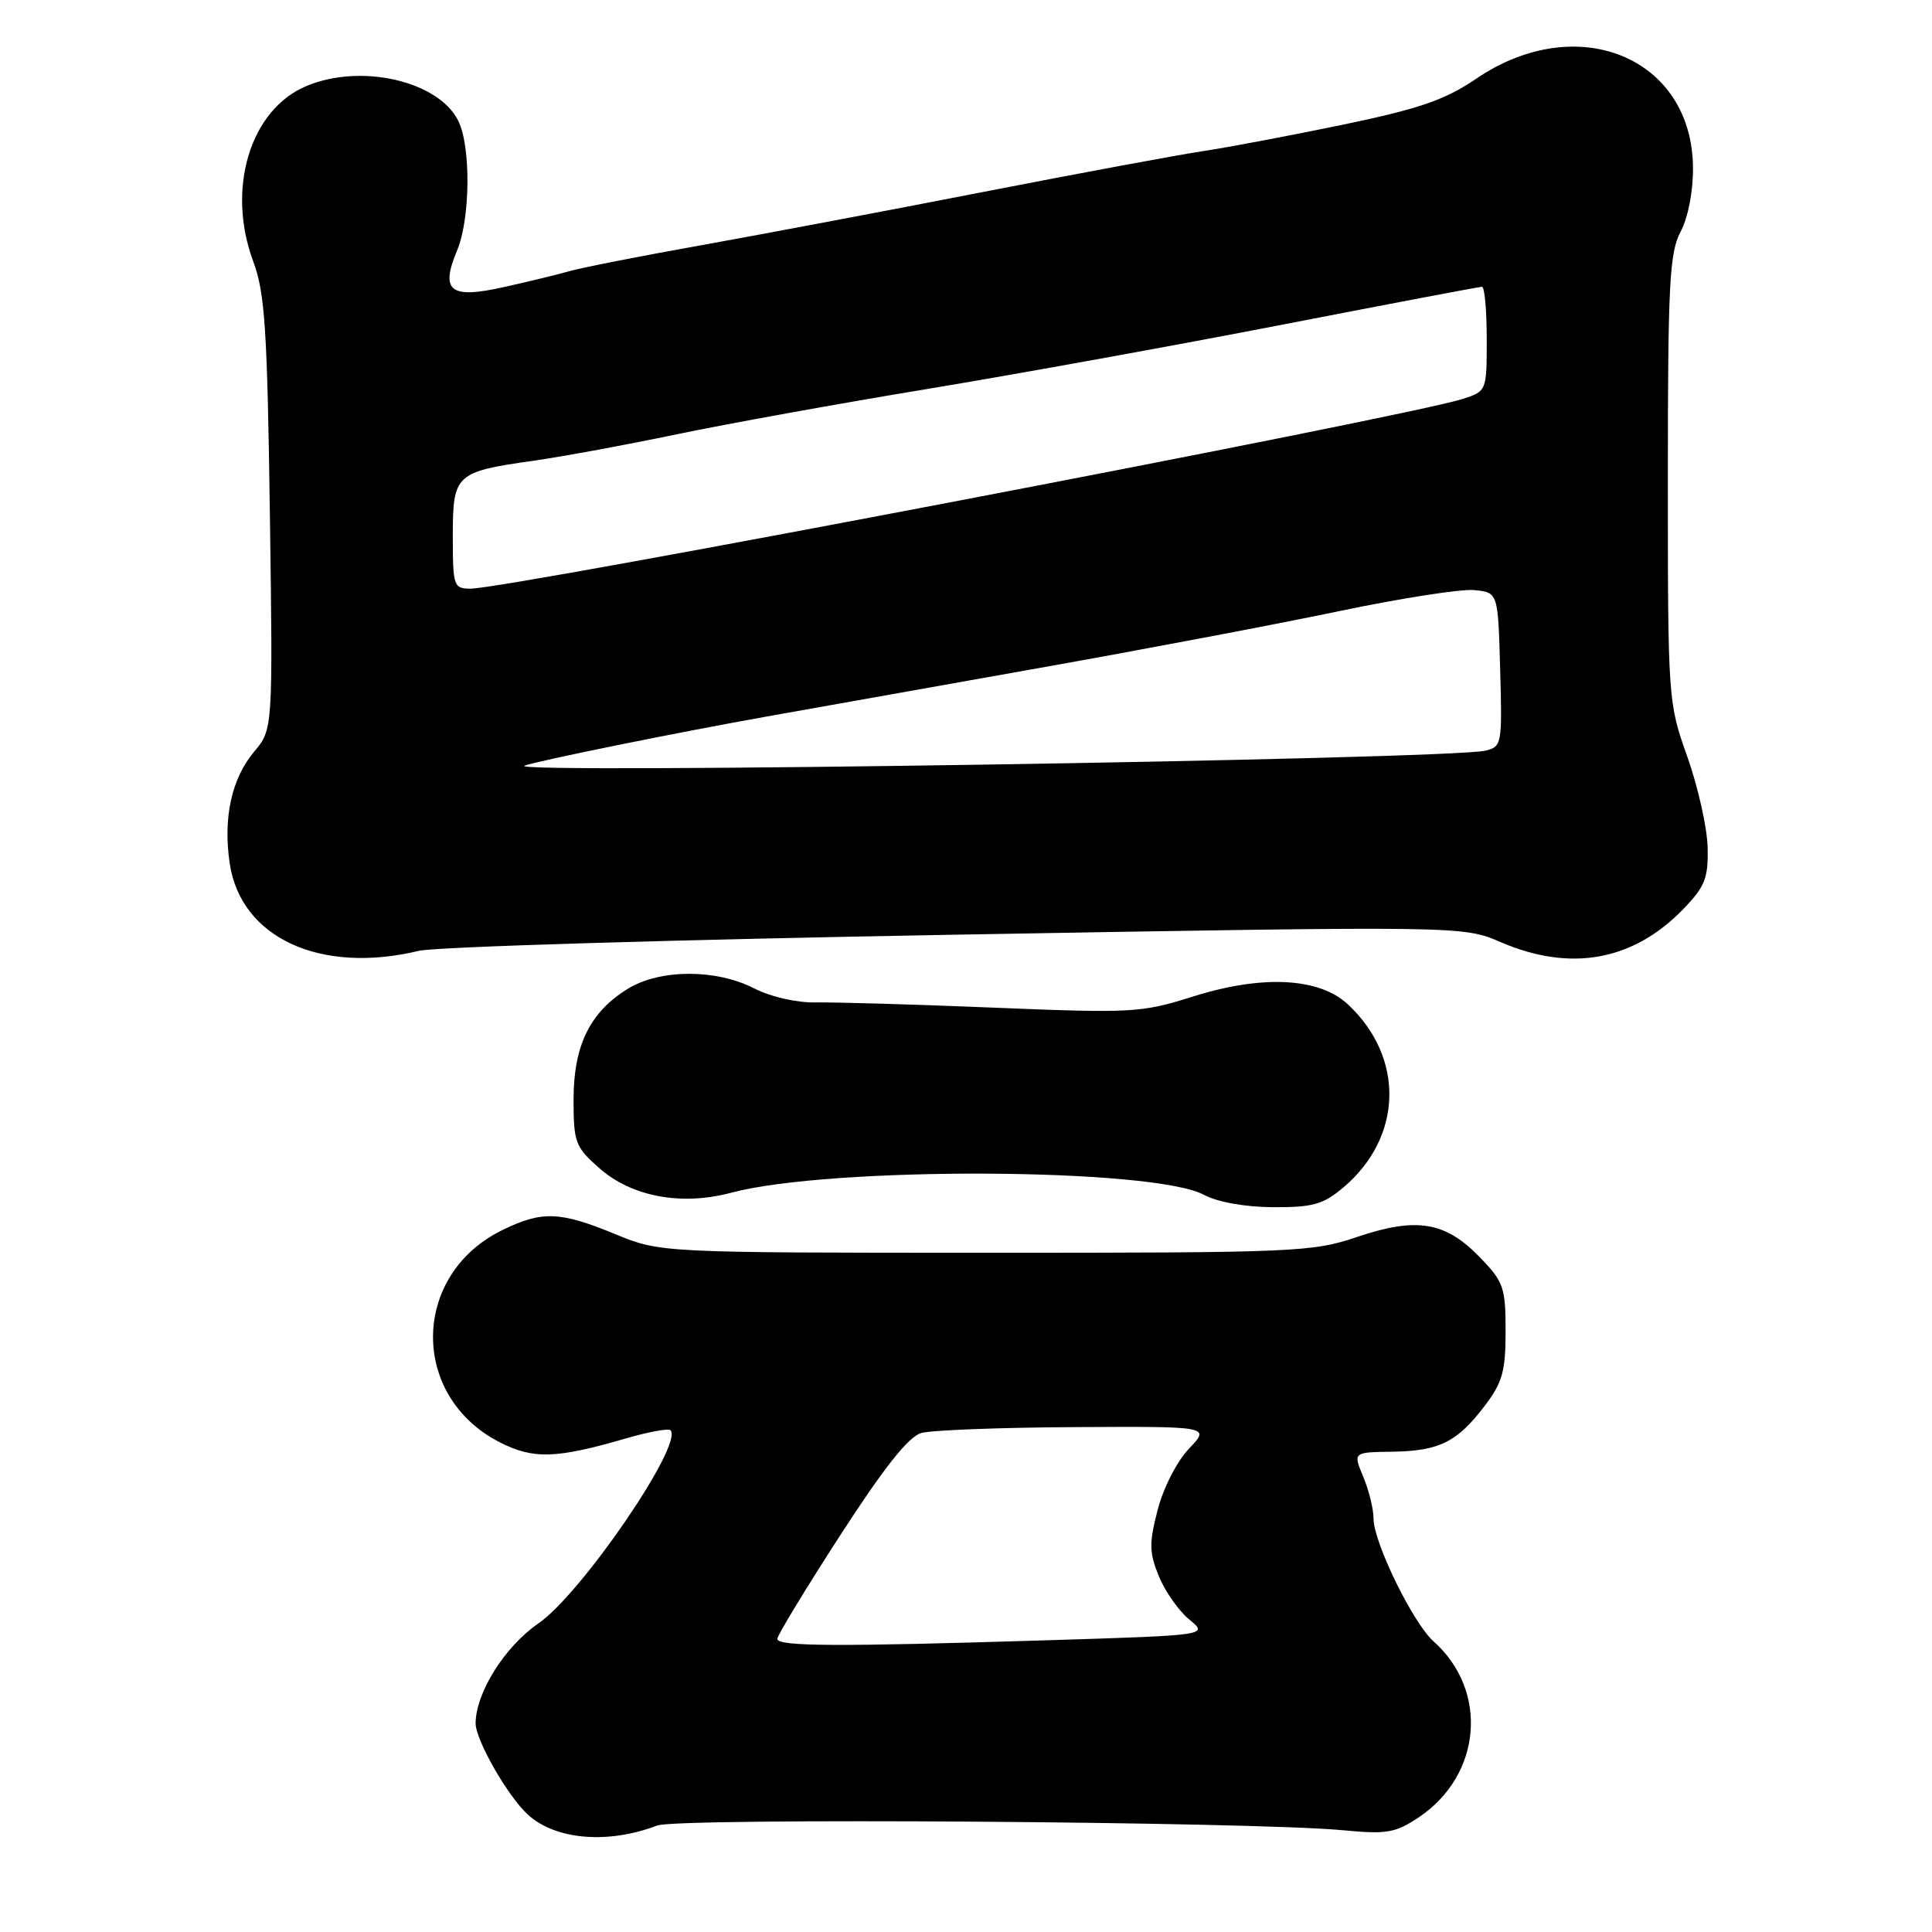 <?xml version="1.0" encoding="UTF-8" standalone="no"?>
<!DOCTYPE svg PUBLIC "-//W3C//DTD SVG 1.1//EN" "http://www.w3.org/Graphics/SVG/1.1/DTD/svg11.dtd" >
<svg xmlns="http://www.w3.org/2000/svg" xmlns:xlink="http://www.w3.org/1999/xlink" version="1.1" viewBox="0 0 256 256">
 <g >
 <path fill="currentColor"
d=" M 87.08 241.89 C 89.81 240.84 166.05 241.37 178.00 242.52 C 183.75 243.07 184.90 242.87 188.00 240.80 C 196.34 235.22 197.28 224.01 189.96 217.50 C 187.23 215.07 182.00 204.37 182.00 201.22 C 182.00 199.96 181.39 197.47 180.64 195.68 C 179.28 192.43 179.28 192.43 184.44 192.36 C 190.69 192.27 193.06 191.10 196.71 186.31 C 199.08 183.21 199.50 181.71 199.50 176.38 C 199.50 170.59 199.24 169.84 196.06 166.57 C 191.51 161.87 187.70 161.24 179.84 163.90 C 173.89 165.91 171.69 166.00 130.56 166.00 C 87.50 165.99 87.50 165.99 81.50 163.52 C 74.19 160.51 71.81 160.42 66.57 162.99 C 54.47 168.89 54.28 185.02 66.22 191.11 C 70.66 193.38 73.68 193.29 82.93 190.60 C 85.91 189.73 88.57 189.24 88.84 189.51 C 90.64 191.30 77.05 211.18 71.34 215.11 C 66.90 218.17 63.07 224.24 63.02 228.32 C 63.00 230.54 67.29 238.04 69.97 240.47 C 73.65 243.80 80.58 244.38 87.08 241.89 Z  M 177.96 157.38 C 185.89 150.71 186.17 140.15 178.60 133.08 C 174.80 129.53 167.26 129.15 158.10 132.04 C 151.24 134.20 150.06 134.27 131.71 133.52 C 121.14 133.09 110.54 132.78 108.13 132.83 C 105.60 132.88 102.15 132.10 99.92 130.96 C 94.87 128.38 87.50 128.40 83.24 130.99 C 78.19 134.08 76.01 138.49 76.00 145.65 C 76.00 151.41 76.22 151.98 79.46 154.83 C 83.73 158.58 90.32 159.80 96.90 158.04 C 110.05 154.53 152.90 154.72 159.55 158.33 C 161.31 159.28 164.99 159.94 168.67 159.96 C 173.91 159.99 175.32 159.60 177.96 157.38 Z  M 55.50 125.99 C 57.70 125.46 89.73 124.50 126.67 123.85 C 193.84 122.68 193.84 122.68 198.85 124.84 C 208.11 128.82 216.38 127.33 223.03 120.47 C 225.93 117.47 226.37 116.37 226.27 112.26 C 226.20 109.64 224.99 104.25 223.58 100.27 C 221.03 93.12 221.00 92.70 221.00 63.47 C 221.00 37.65 221.21 33.49 222.69 30.70 C 223.69 28.80 224.36 25.33 224.33 22.18 C 224.19 7.57 208.98 1.34 195.62 10.42 C 191.48 13.23 188.12 14.40 178.00 16.51 C 171.12 17.94 162.71 19.53 159.31 20.04 C 155.91 20.56 142.86 22.98 130.31 25.43 C 117.76 27.88 100.97 31.05 93.00 32.48 C 85.03 33.90 77.15 35.45 75.50 35.92 C 73.85 36.39 69.88 37.35 66.67 38.06 C 59.63 39.63 58.31 38.58 60.57 33.18 C 62.33 28.97 62.41 19.38 60.72 16.00 C 58.08 10.72 47.84 8.37 40.62 11.39 C 33.14 14.51 29.96 25.03 33.57 34.68 C 35.10 38.80 35.42 43.66 35.76 68.08 C 36.16 96.66 36.16 96.66 33.66 99.62 C 30.68 103.17 29.54 108.41 30.44 114.42 C 31.91 124.27 42.44 129.13 55.50 125.99 Z  M 103.00 217.16 C 103.00 216.70 106.75 210.52 111.33 203.44 C 117.15 194.44 120.39 190.35 122.08 189.88 C 123.41 189.50 132.57 189.15 142.44 189.10 C 160.37 189.00 160.37 189.00 157.56 191.94 C 155.97 193.60 154.15 197.14 153.40 200.05 C 152.25 204.47 152.27 205.72 153.55 208.85 C 154.37 210.86 156.18 213.44 157.58 214.59 C 160.13 216.68 160.13 216.68 138.90 217.34 C 110.87 218.21 103.00 218.17 103.00 217.16 Z  M 69.50 101.46 C 71.13 100.83 89.66 97.07 101.50 94.96 C 107.55 93.88 123.75 91.00 137.50 88.55 C 151.25 86.11 169.18 82.71 177.34 81.00 C 185.50 79.29 193.60 78.02 195.34 78.19 C 198.50 78.50 198.50 78.50 198.78 88.72 C 199.06 98.66 199.00 98.96 196.78 99.47 C 191.72 100.63 66.58 102.58 69.50 101.46 Z  M 60.00 71.04 C 60.00 62.81 60.32 62.52 70.82 61.03 C 74.66 60.48 83.13 58.92 89.65 57.55 C 96.17 56.19 111.17 53.47 123.00 51.52 C 134.82 49.56 156.03 45.72 170.12 42.98 C 184.22 40.24 196.03 38.00 196.37 38.00 C 196.72 38.00 197.00 41.12 197.00 44.92 C 197.00 51.84 197.00 51.84 193.75 52.88 C 186.36 55.24 67.31 78.00 62.36 78.00 C 60.11 78.00 60.00 77.69 60.00 71.04 Z "/>
</g>
</svg>